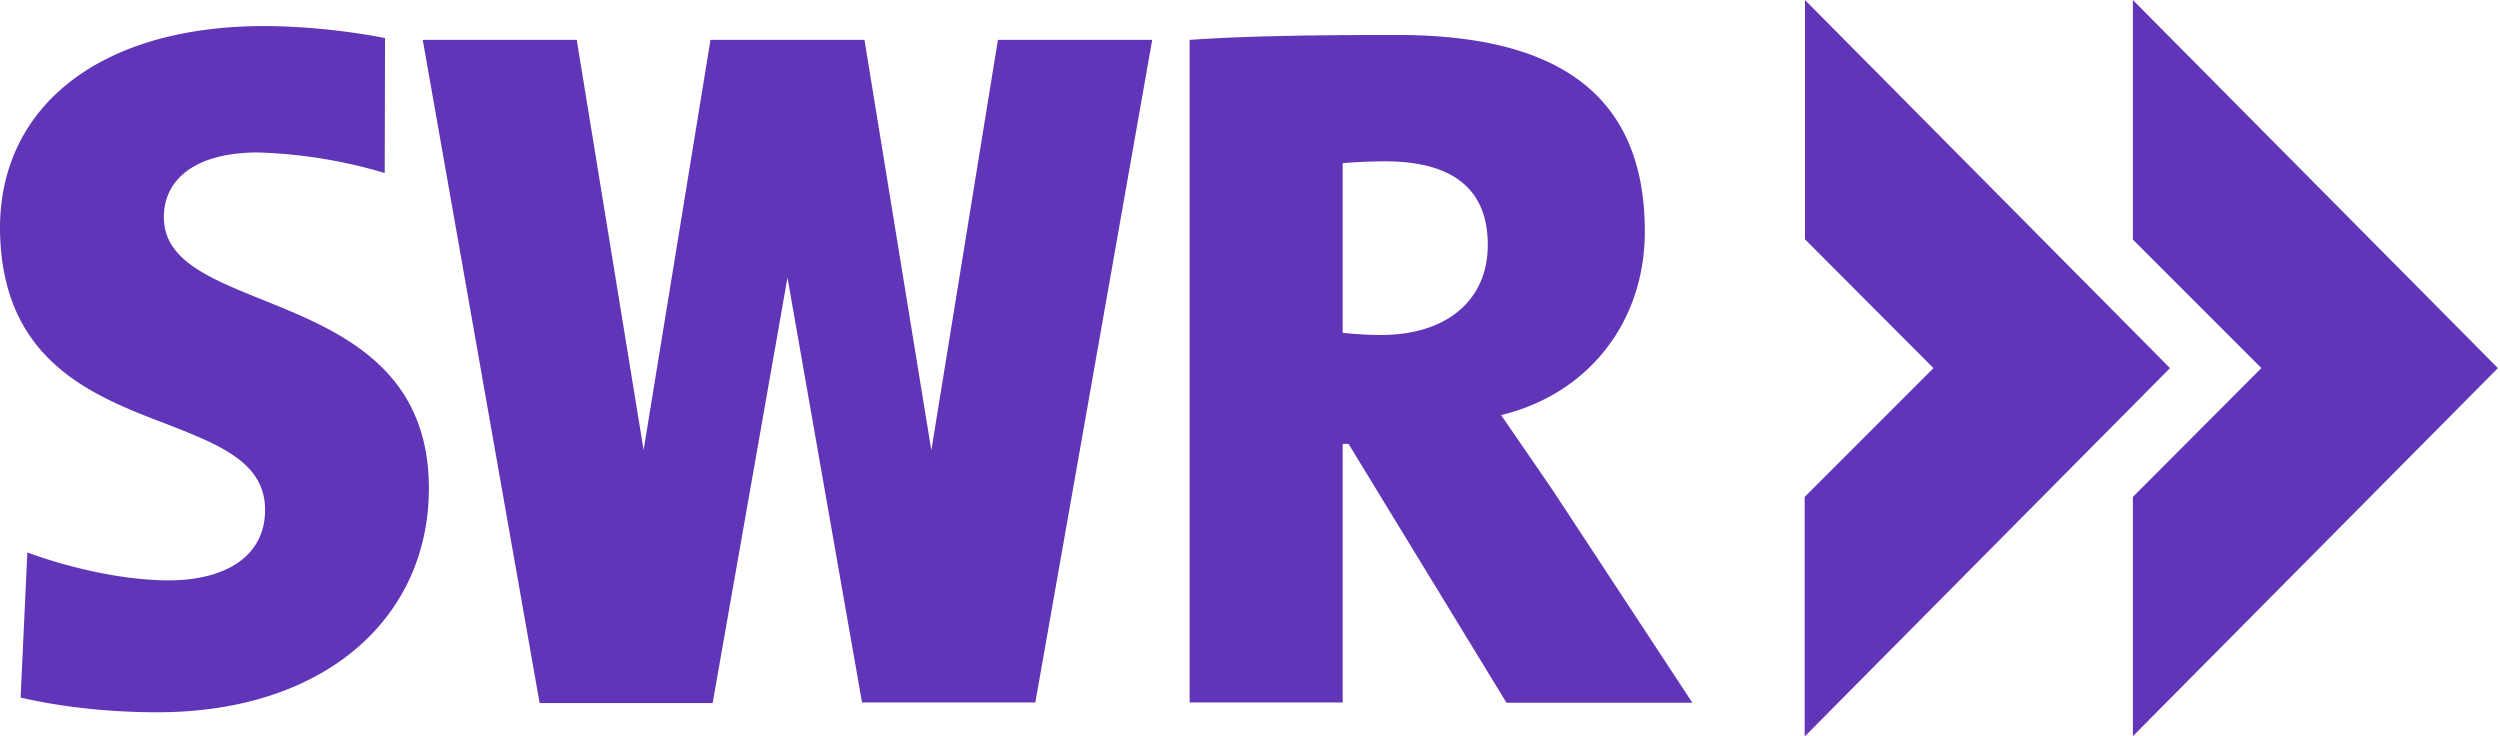 <svg xmlns="http://www.w3.org/2000/svg" width="815" height="240" fill="none"><path fill="#6135B8" d="m588.418 240 119-120-119-120v78l41.9 42-42 42v78zm-284.8-93.2 21.7-133.8h50.3l-38.1 216h-56.5l-24.3-138.5-24.4 138.7h-56.4L137.818 13h50.2l21.8 133.7 21.8-133.7h50.2zm185.8-11.4 16.7 24.3 45.6 69.4h-60.6l-51.5-84.4h-1.9V229h-49.9V13c18.3-1.3 41.6-1.6 67.6-1.6 51 0 80.8 18.3 80.8 64.1 0 29.1-18 52.8-46.8 59.8zm-39.2-26.2c21.3 0 34.8-11.2 34.8-29.4 0-17-10-27.2-33.5-27.2-5.1 0-11 .3-13.8.6v55.3c2.6.3 7.7.7 12.5.7m-310.4 50c0 41.9-33.5 73-88.6 73-15 0-30.8-1.6-44.5-4.8l2.2-47.3c12.1 4.5 30.4 9.1 46 9.1 18.4 0 31.5-7.7 31.5-23 0-15.4-14.8-21.2-32.2-28-24.2-9.2-53.2-20.5-54.2-62.2-.9-40.7 32-67.5 86.1-67.5 11.5 0 26 1.3 39.4 3.9l-.1 44a162 162 0 0 0-41.2-6.7c-20.9 0-30.8 9-30.8 21.1 0 14 14.8 19.9 32.1 26.9 24.6 9.9 54.3 21.9 54.3 61.5m555.5-81.2V0l119 120-119 120v-78l41.9-42-42-42z"/></svg>